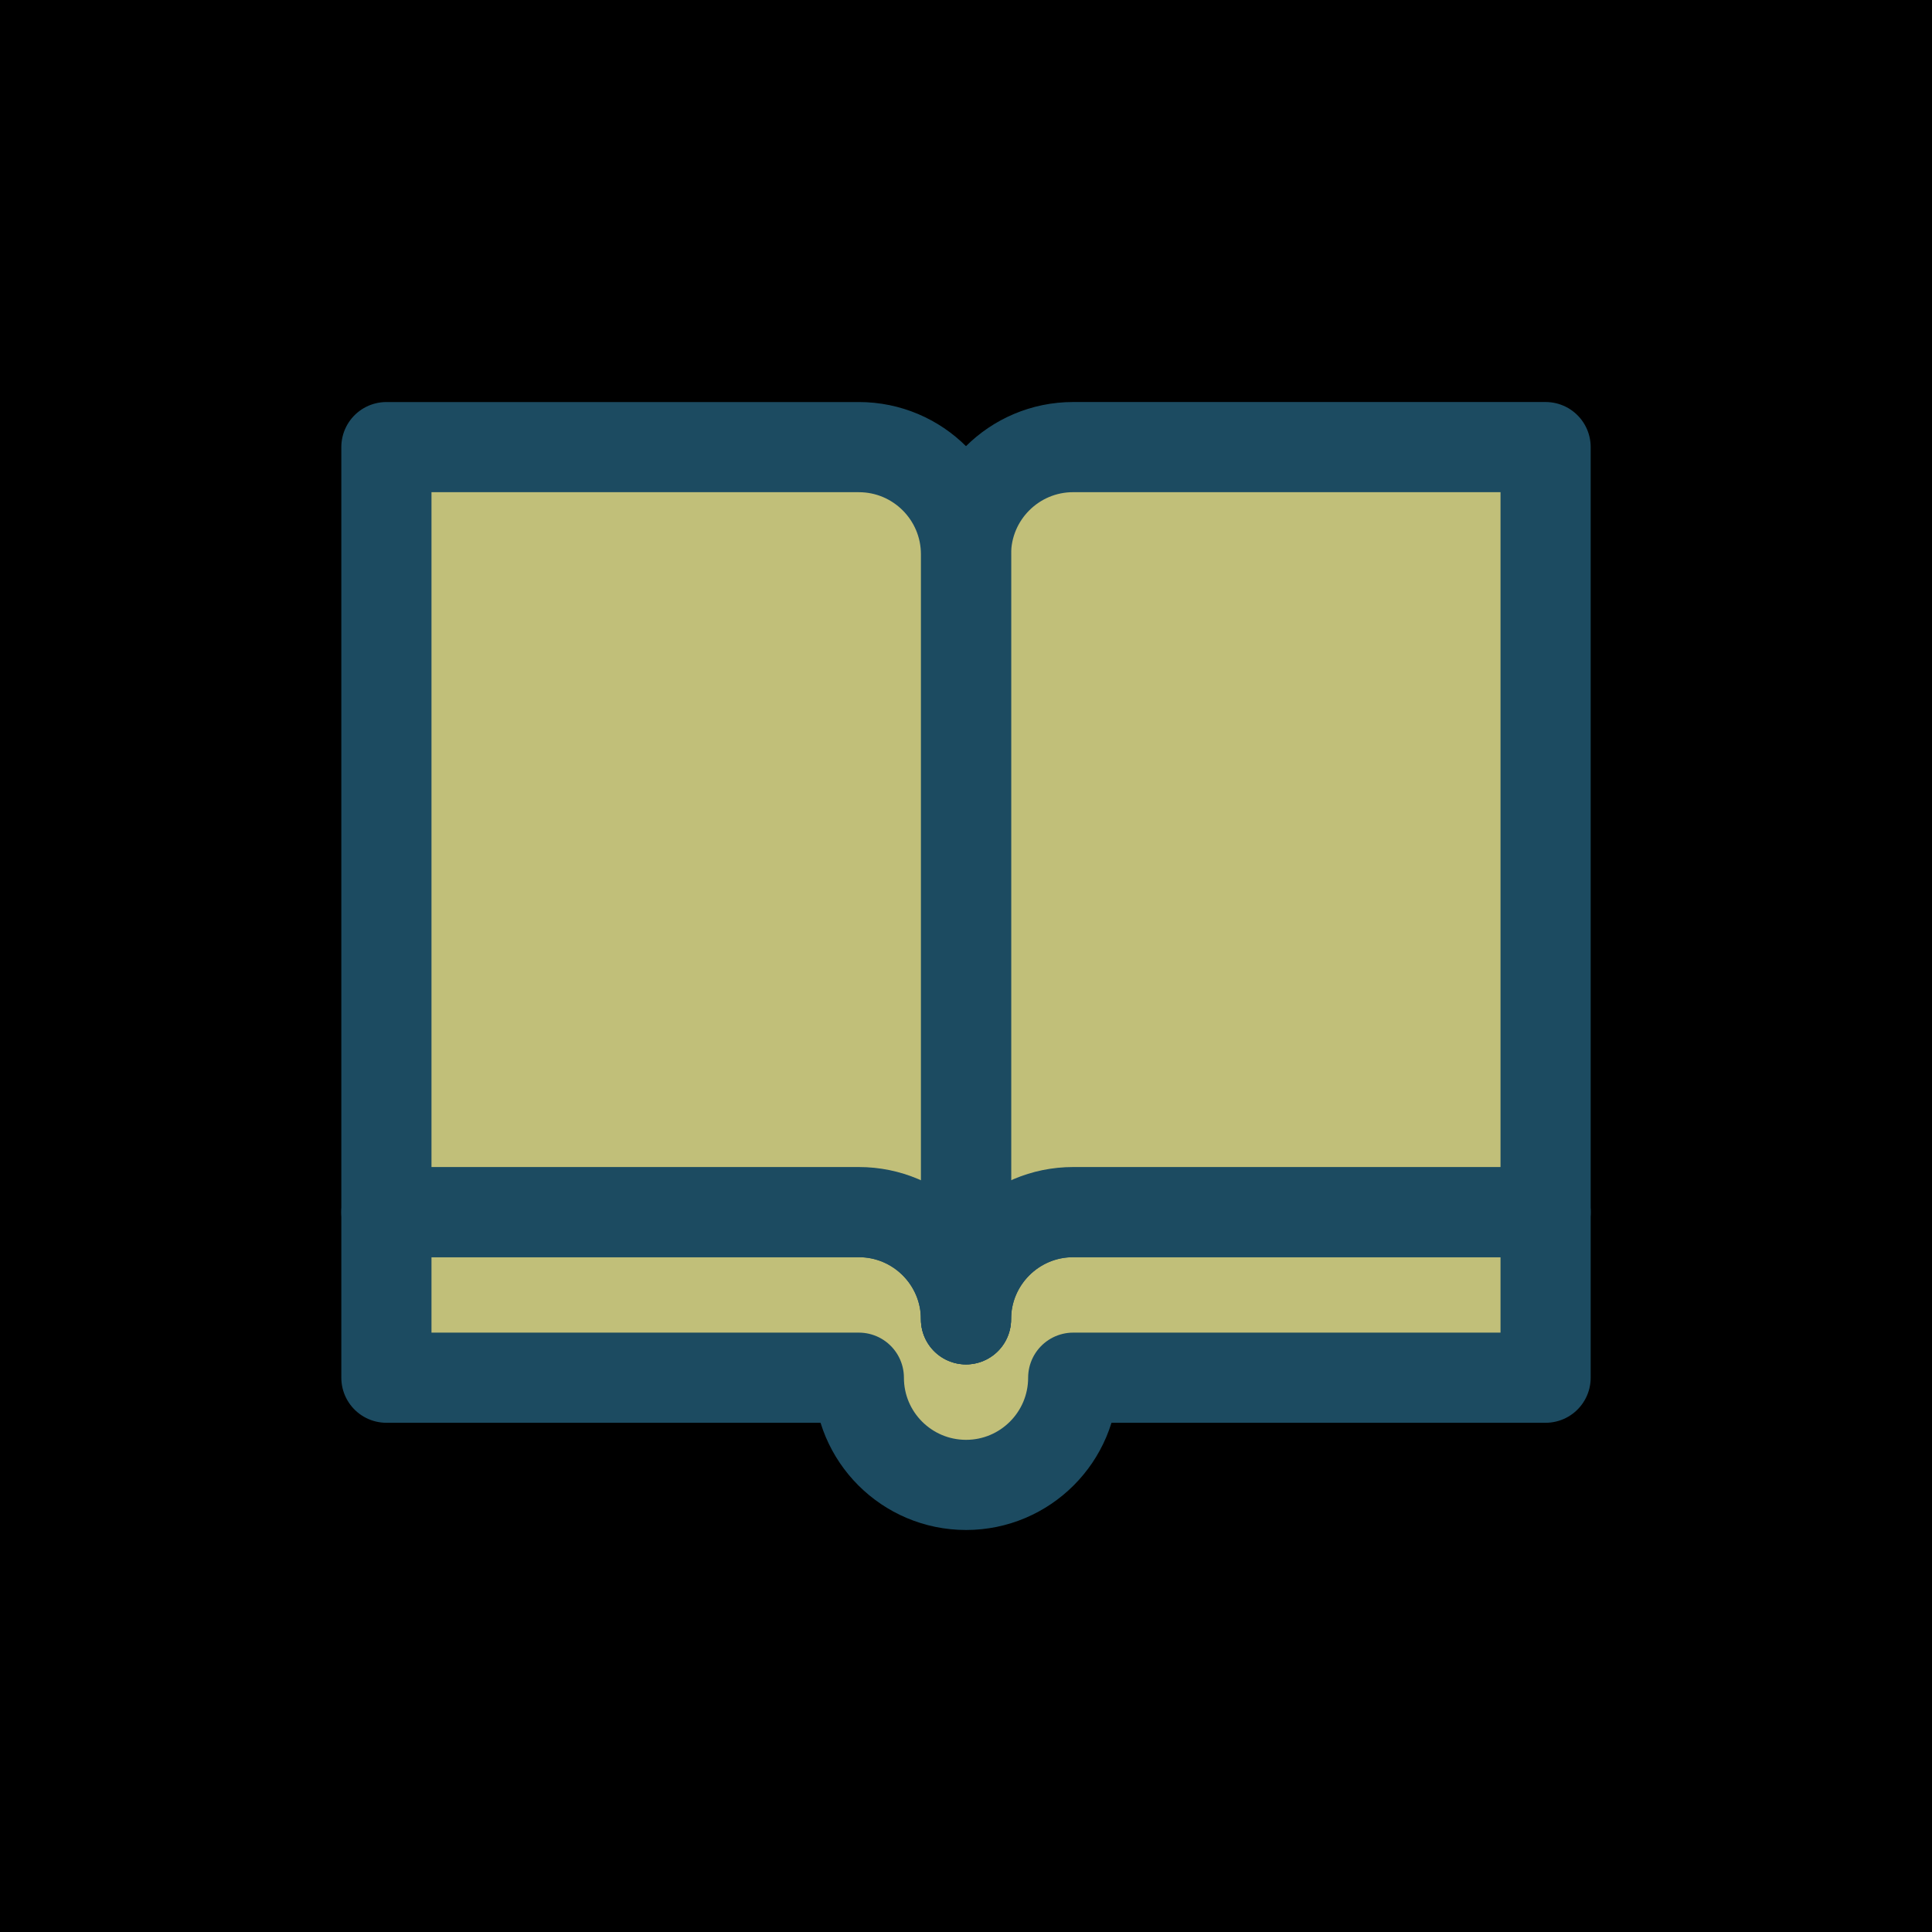 <?xml version="1.0" encoding="utf-8"?>
<!-- Generator: Adobe Illustrator 15.1.0, SVG Export Plug-In . SVG Version: 6.00 Build 0)  -->
<!DOCTYPE svg PUBLIC "-//W3C//DTD SVG 1.1//EN" "http://www.w3.org/Graphics/SVG/1.1/DTD/svg11.dtd">
<svg version="1.1" id="Layer_2" xmlns="http://www.w3.org/2000/svg" xmlns:xlink="http://www.w3.org/1999/xlink" x="0px" y="0px"
	 width="75px" height="75px" viewBox="0 0 75 75" enable-background="new 0 0 75 75" xml:space="preserve">
<rect width="75" height="75"/>
<g>
	<path fill="#C1BF79" stroke="#1C4B61" stroke-width="3.5" stroke-linecap="round" stroke-linejoin="round" d="M41.66,47.054
		c-2.297,0-4.16,1.863-4.16,4.162c0-2.299-1.863-4.162-4.16-4.162H19.161H15v6.428h4.161H33.34c0,2.299,1.862,4.16,4.16,4.162h0.001
		c2.297,0,4.161-1.863,4.161-4.162h14.177H60v-6.428h-4.161H41.66z"/>
	<path fill="#C1BF79" stroke="#1C4B61" stroke-width="3.5" stroke-linecap="round" stroke-linejoin="round" d="M37.5,21.518v29.698
		c0-2.299,1.863-4.162,4.16-4.162h14.179H60V17.356H41.66C39.363,17.356,37.5,19.22,37.5,21.518z"/>
	<path fill="#C1BF79" stroke="#1C4B61" stroke-width="3.5" stroke-linecap="round" stroke-linejoin="round" d="M33.34,47.054
		c2.297,0,4.16,1.863,4.16,4.162V21.518c0-2.298-1.863-4.161-4.16-4.161H15v29.697h4.161H33.34z"/>
</g>
</svg>
